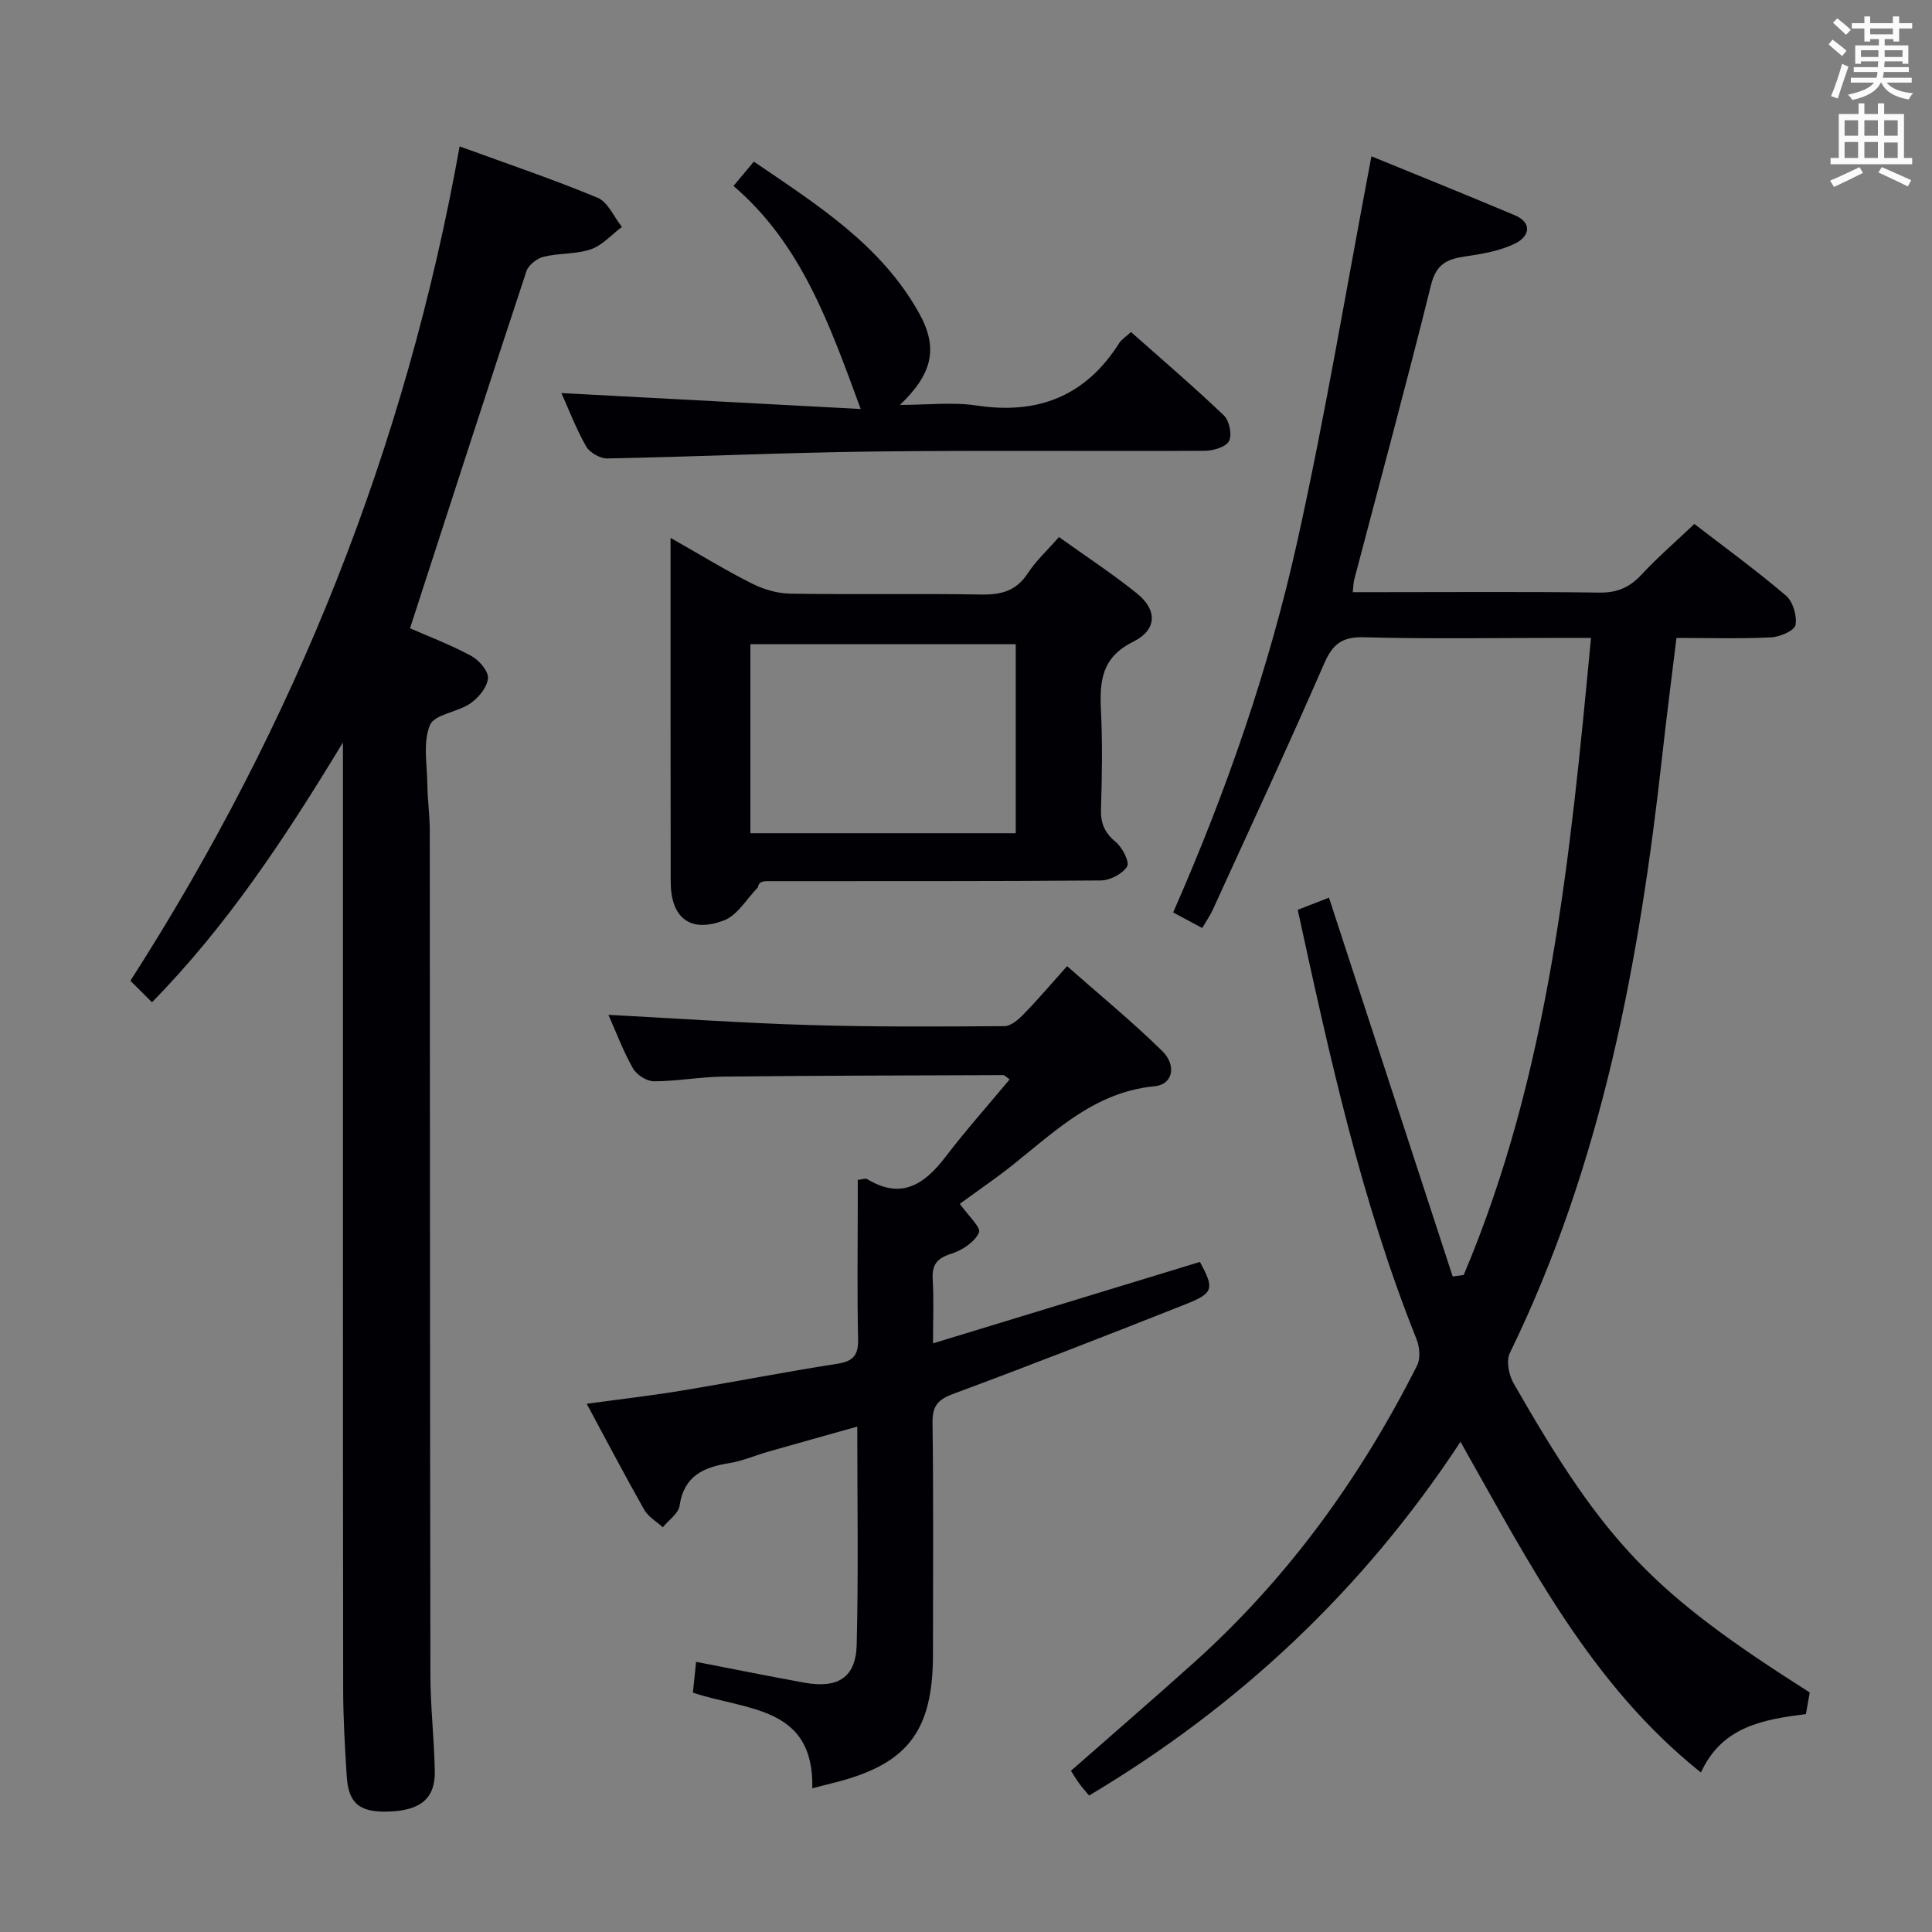 <svg enable-background="new 0 0 400 400" viewBox="0 0 400 400" xmlns="http://www.w3.org/2000/svg"><rect x="0" y="0" width="400" height="400" fill="#808080" stroke="none"/><g fill="#010105"><path d="m268.68 188.37c2.34-.91 4.45-1.73 6.47-2.52 8.58 26.28 17.09 52.35 25.61 78.42.76-.1 1.52-.19 2.28-.29 17.73-41.89 22.06-86.48 26.36-131.91-2.47 0-4.24 0-6 0-13.66 0-27.34.24-40.99-.13-4.59-.13-6.51 1.43-8.28 5.5-7.43 17.06-15.28 33.92-23.01 50.85-.54 1.19-1.3 2.29-2.21 3.85-1.95-1.05-3.76-2.02-6.02-3.23 10.96-24.92 19.85-50.46 25.71-76.85 5.81-26.16 10.19-52.64 15.34-79.7 9.73 3.98 19.7 8 29.61 12.17 3.9 1.64 2.98 4.48.22 5.85-3.15 1.56-6.87 2.2-10.41 2.71-3.69.54-5.99 1.54-7.05 5.8-5.08 20.44-10.59 40.77-15.94 61.14-.16.61-.15 1.26-.29 2.57h5.58c15.16 0 30.33-.12 45.49.09 3.69.05 6.25-1.08 8.7-3.71 3.38-3.63 7.16-6.9 10.95-10.5 6.18 4.76 12.77 9.56 18.96 14.83 1.45 1.23 2.33 4.2 1.98 6.09-.21 1.16-3.23 2.47-5.04 2.56-6.3.31-12.63.12-19.61.12-.99 8.16-2.03 16.16-2.92 24.17-4.73 42.77-12.49 84.76-31.58 123.89-.78 1.6-.21 4.5.76 6.21 19.03 33.29 28.73 43.36 61.34 64.06-.25 1.37-.5 2.81-.8 4.47-8.66 1.13-17.32 2.45-21.73 12.1-22.84-18.23-35.57-43.38-49.78-68.47-20.15 30.65-45.83 54.72-76.9 73.24-.8-.97-1.47-1.71-2.05-2.51s-1.09-1.66-1.7-2.62c8.55-7.51 17.08-14.88 25.47-22.41 19.44-17.45 34.46-38.26 46.19-61.49.73-1.45.54-3.83-.1-5.43-11.47-28.64-18.01-58.58-24.61-88.92z"/><path d="m95.16 30.31c9.97 3.64 19.4 6.82 28.56 10.63 2.15.89 3.38 3.97 5.04 6.04-2.12 1.59-4.03 3.8-6.42 4.63-3.07 1.06-6.59.76-9.79 1.55-1.38.34-3.13 1.7-3.56 2.99-8.06 24.38-15.95 48.81-24.1 73.93 3.39 1.49 8.15 3.3 12.61 5.68 1.63.87 3.64 3.15 3.53 4.64-.13 1.86-1.95 4.06-3.64 5.23-2.65 1.83-7.46 2.26-8.38 4.5-1.47 3.58-.58 8.16-.53 12.32.04 3.15.49 6.29.5 9.43.05 58.31.03 116.61.13 174.92.01 6.64.79 13.27.91 19.92.1 5.62-2.94 8.11-9.45 8.34-6.14.22-8.44-1.63-8.79-7.41-.37-5.97-.73-11.95-.73-17.93-.07-63-.05-125.97-.05-188.94 0-1.82 0-3.63 0-7.06-11.99 19.78-23.91 37.84-39.53 53.79-1.6-1.59-2.98-2.96-4.47-4.45 34.07-53.13 56.96-110.2 68.16-172.75z"/><path d="m198.72 249.24c1.63 2.33 4.44 4.88 3.96 5.96-.88 1.97-3.52 3.68-5.78 4.39-2.96.94-3.97 2.3-3.79 5.31.24 3.96.06 7.95.06 13.23 18.9-5.77 37.06-11.31 55.26-16.86 3.03 5.58 2.88 6.46-3.16 8.84-15.9 6.29-31.84 12.51-47.87 18.46-3.17 1.18-4.37 2.46-4.33 5.94.21 16 .09 31.99.09 47.99 0 16.1-5.35 22.92-20.97 26.72-1.12.27-2.23.57-4.01 1.03.39-17.13-13.68-16.08-24.72-19.81.21-2.07.44-4.28.66-6.37 7.74 1.5 15.04 2.96 22.36 4.3 6.98 1.28 10.72-1.03 10.89-7.87.37-14.8.12-29.61.12-45.14-6.46 1.82-12.45 3.48-18.42 5.19-2.71.77-5.35 1.94-8.11 2.38-5.33.85-9.36 2.66-10.26 8.81-.24 1.62-2.27 2.98-3.47 4.47-1.3-1.19-3-2.15-3.83-3.6-4-7.05-7.76-14.24-11.93-21.97 6.93-.95 13.26-1.67 19.55-2.71 10.8-1.78 21.54-3.9 32.36-5.58 3.34-.52 4.36-1.84 4.28-5.16-.21-9.16-.07-18.33-.07-27.49 0-1.8 0-3.6 0-5.42 1-.1 1.6-.37 1.93-.17 7.07 4.31 11.84 1.15 16.21-4.56 4.21-5.51 8.83-10.7 13.31-16.08-.8-.54-1.06-.88-1.32-.88-19.31.07-38.63.1-57.94.31-4.81.05-9.61.97-14.41.97-1.48 0-3.58-1.36-4.33-2.69-2.03-3.58-3.48-7.49-5.07-11.07 13.89.73 27.7 1.7 41.53 2.11 13.48.41 26.98.33 40.47.23 1.35-.01 2.91-1.39 3.99-2.5 2.9-2.97 5.59-6.15 8.97-9.92 6.67 5.89 13.43 11.44 19.67 17.54 3.07 3 2.22 6.97-1.5 7.32-14.07 1.33-22.7 11.57-33.03 19.05-2.57 1.85-5.12 3.69-7.35 5.3z"/><path d="m138.83 111.36c6.18 3.51 11.38 6.7 16.82 9.44 2.41 1.21 5.27 2.07 7.95 2.11 13.15.21 26.31-.05 39.47.18 4.16.08 7.3-.7 9.71-4.38 1.7-2.6 4.06-4.77 6.46-7.52 5.52 3.95 11.06 7.57 16.18 11.7 4.2 3.38 4.17 7.51-.8 9.97-6.54 3.24-6.97 8.13-6.68 14.2.33 6.81.22 13.66.01 20.48-.09 2.94.75 4.89 3.06 6.79 1.37 1.13 2.91 4.16 2.34 5.07-.96 1.53-3.52 2.87-5.41 2.89-22.98.19-45.96.12-68.94.14-.98 0-1.96.12-2.08 1.29-2.32 2.35-4.22 5.77-7.03 6.84-7.05 2.69-11.03-.57-11.03-8.05-.04-23.32-.03-46.62-.03-71.15zm16.53 61.15h54.94c0-13.21 0-26.11 0-39.13-18.44 0-36.61 0-54.94 0z"/><path d="m116.23 81.38c20.46 1.09 40.97 2.18 61.97 3.3-6.46-17.53-12.25-34.13-26.34-46.18 1.5-1.78 2.64-3.15 4.22-5.04 13.03 8.9 26.3 17.19 34.19 31.34 4.01 7.2 2.87 12.52-3.94 19.03 5.86 0 10.94-.62 15.82.12 12.74 1.94 22.6-1.92 29.56-12.9.51-.8 1.42-1.35 2.45-2.31 6.51 5.78 13.05 11.36 19.25 17.29 1.12 1.08 1.71 4.01 1.04 5.3-.64 1.23-3.25 1.99-4.99 2-22.81.13-45.62-.12-68.42.15-18.44.22-36.87 1.08-55.31 1.44-1.48.03-3.65-1.22-4.38-2.5-2.11-3.72-3.64-7.77-5.12-11.04z"/></g><path d="m378.6 9.2.8-1c.9.7 1.9 1.4 2.9 2.3l-.9 1.1c-1.1-.9-2-1.7-2.8-2.4zm.5 10.7c.9-2.1 1.6-4.3 2.3-6.7.4.2.8.4 1.3.6-.7 2.1-1.5 4.3-2.2 6.6zm.4-15.2.9-.9c1 .8 2 1.6 2.8 2.4l-1 1c-1-.9-1.9-1.8-2.7-2.5zm12.5-1.3h1.2v1.4h2.7v1.1h-2.7v2.7h-1.2v-.5h-1.8v1.3h4.9v3.8h-1.2v-.5h-3.7c0 .4-.1.9-.1 1.2h5.1v1h-5.2c0 .5-.1.9-.2 1.2h6v1h-5.2c1.1 1.3 2.9 2 5.5 2.2-.4.4-.7.8-.9 1.3-2.9-.5-4.8-1.6-5.7-3.5h-.1c-.8 1.7-2.7 2.9-5.9 3.6-.2-.4-.6-.8-.9-1.1 2.8-.6 4.6-1.4 5.4-2.5h-4.8v-1h5.3c.1-.3.2-.7.2-1.2h-4.9v-1h5c0-.4 0-.8.1-1.2h-3.6v.5h-1.2v-3.8h4.9v-1.3h-1.8v.5h-1.2v-2.7h-2.6v-1.1h2.6v-1.4h1.2v1.4h4.7v-1.4zm-6.7 8.4h3.6c0-.4 0-.9 0-1.4h-3.6zm1.9-4.7h4.7v-1.2h-4.7zm6.7 3.3h-3.7v1.4h3.7z" fill="#fafbfa"/><path d="m384.7 21.4h1.3v2.2h2.8v-2.2h1.3v2.2h4.1v9.1h1.7v1.3h-16.9v-1.3h1.7v-9.1h4.1v-2.2zm.3 13.2.7 1.2c-1.8.9-3.8 1.9-6 2.9-.2-.4-.5-.8-.8-1.3 2.4-1 4.4-2 6.1-2.8zm-3.1-6.5h2.8v-3.2h-2.8zm0 4.6h2.8v-3.3h-2.8zm4.1-4.6h2.8v-3.2h-2.8zm0 4.6h2.8v-3.3h-2.8zm3.6 1.9c2.1.9 4.1 1.8 6.1 2.7l-.7 1.3c-2.2-1.1-4.2-2-6.1-2.9zm3.3-9.7h-2.8v3.2h2.8zm-2.8 7.8h2.8v-3.2h-2.8z" fill="#fafbfa"/></svg>